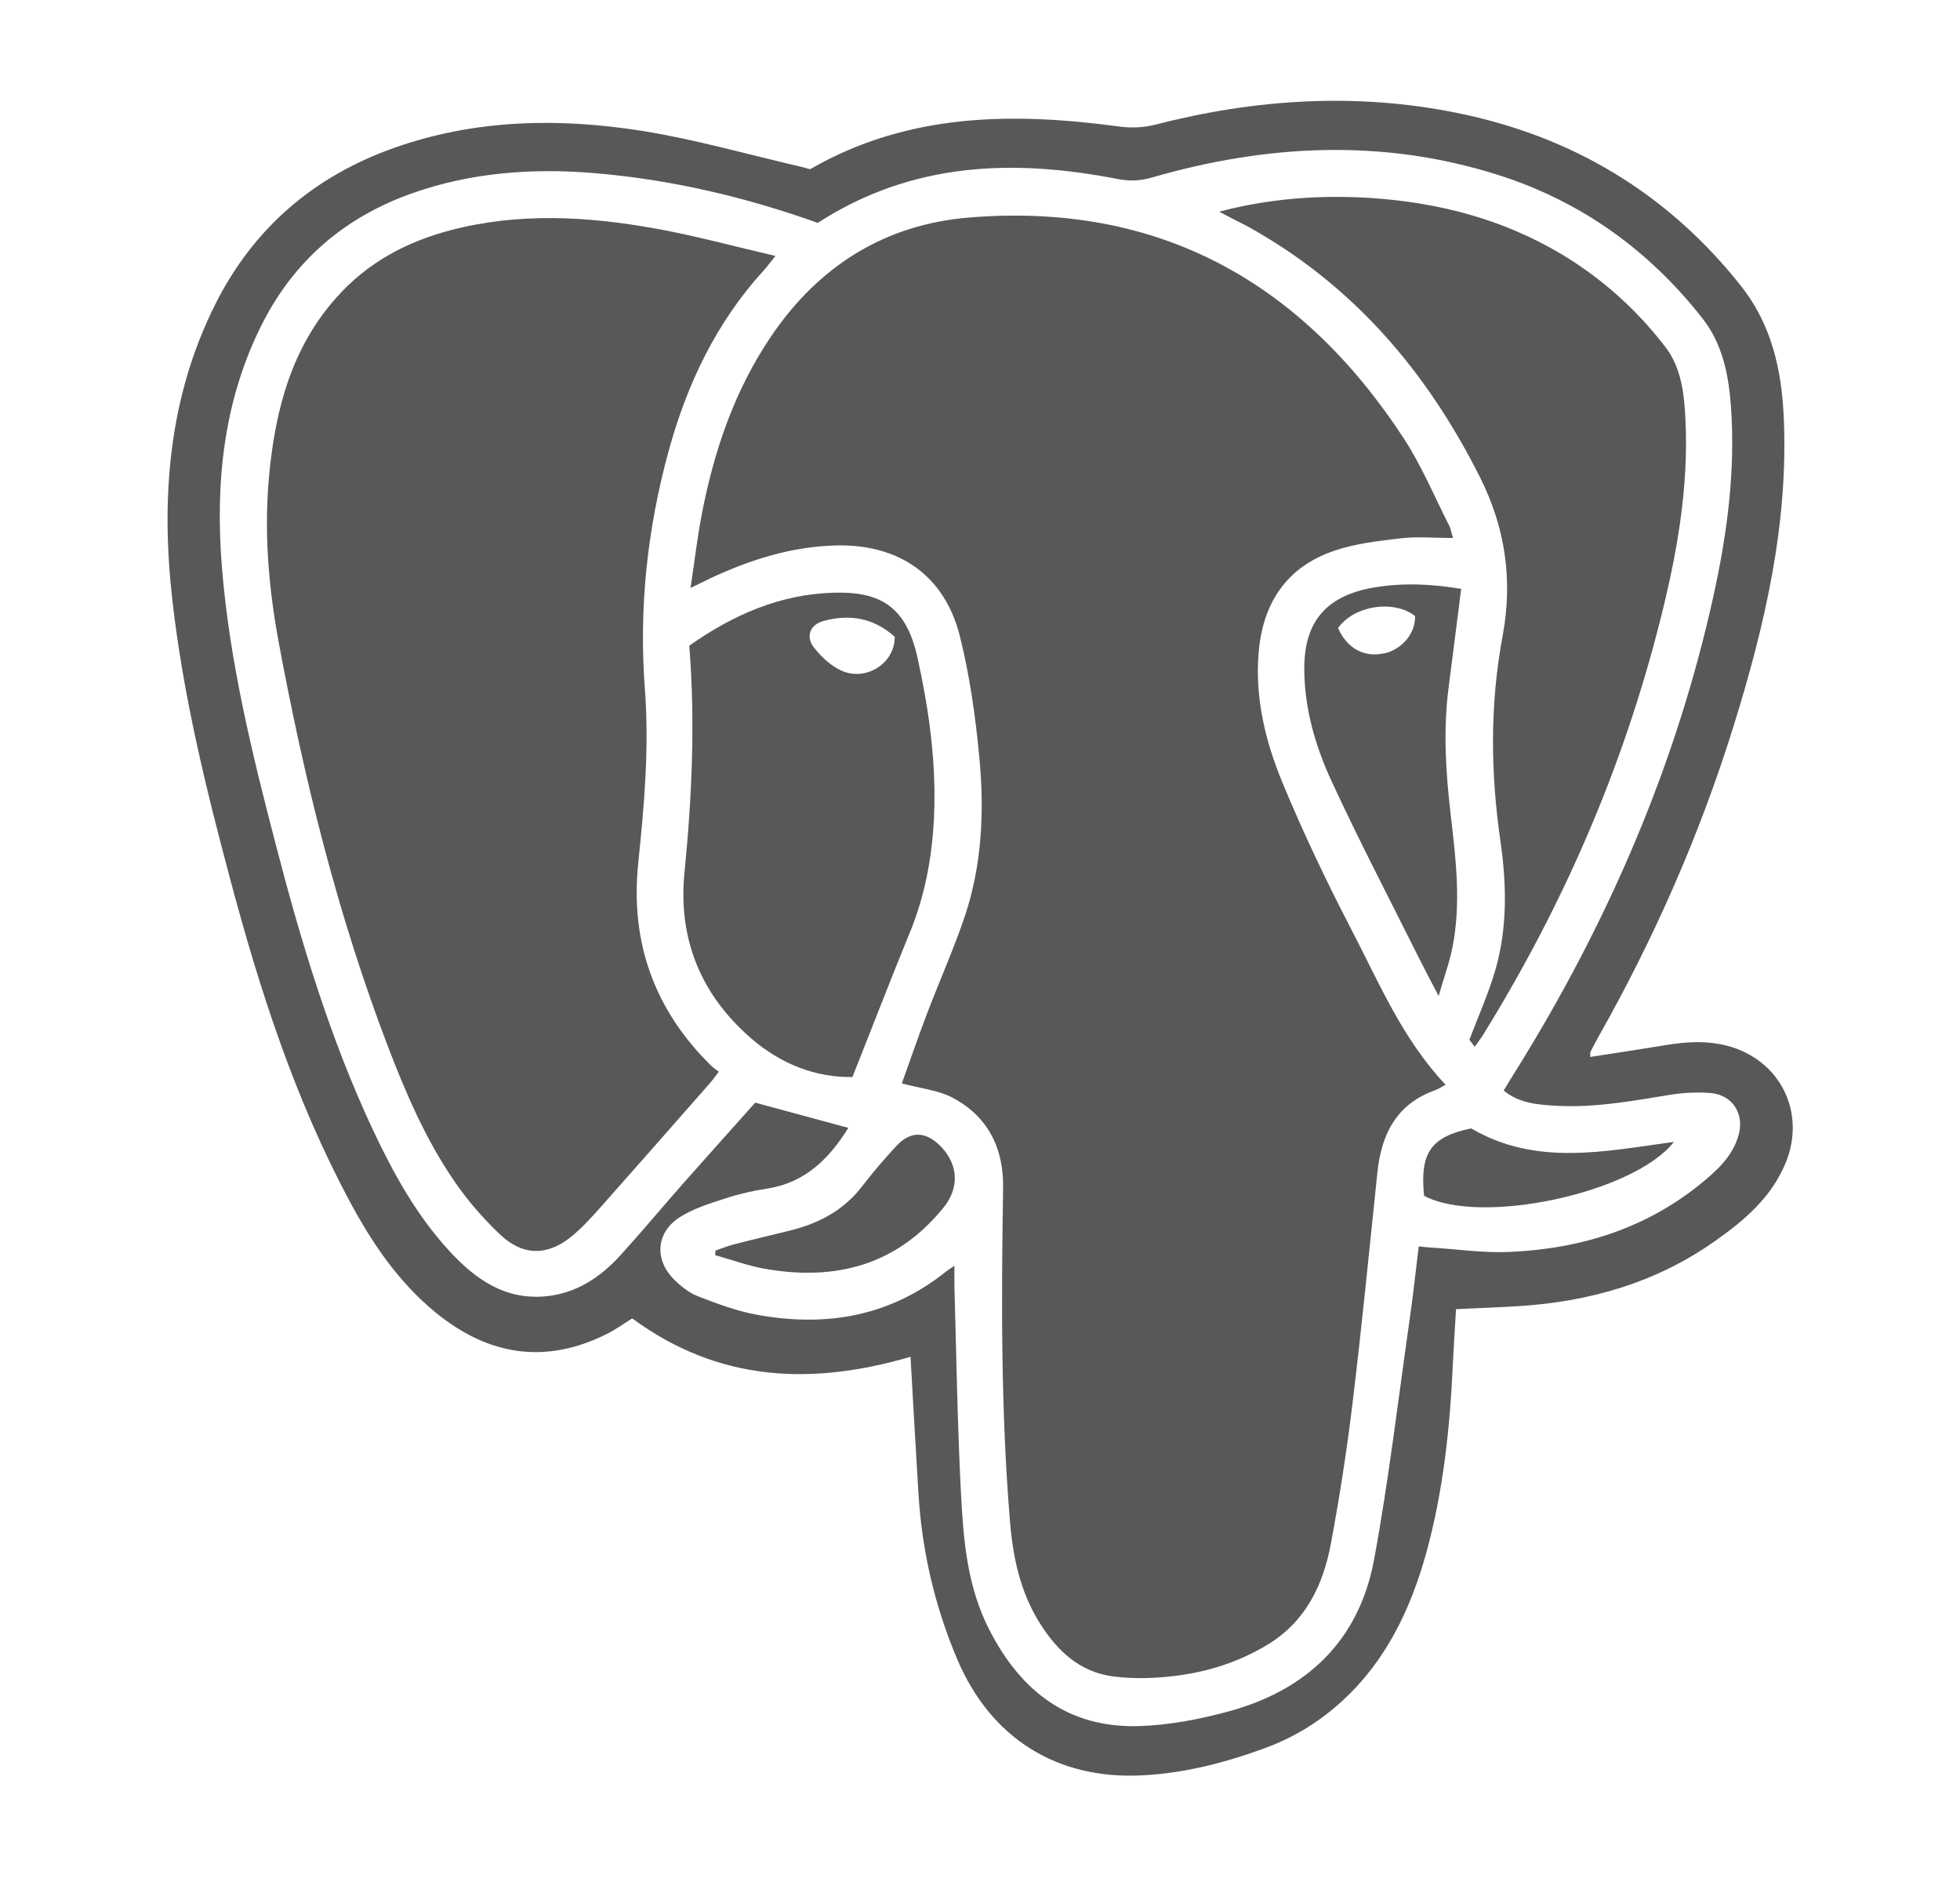 <?xml version="1.0" encoding="UTF-8"?>
<svg id="Calque_1" data-name="Calque 1" xmlns="http://www.w3.org/2000/svg" viewBox="0 0 110.3 106.27">
  <defs>
    <style>
      .cls-1 {
        fill: #585858;
        stroke-width: 0px;
      }
    </style>
  </defs>
  <path class="cls-1" d="m97.23,58.85c-1.15-.31-2.31-.24-3.47-.05-1.41.23-2.83.45-4.27.67,0-.18,0-.25.02-.3.14-.27.28-.54.43-.81,3.14-5.55,5.7-11.36,7.6-17.45,1.77-5.68,3.12-11.45,2.84-17.46-.12-2.65-.69-5.18-2.38-7.33-4.13-5.23-9.52-8.46-16.02-9.77-5.7-1.15-11.37-.78-16.99.67-.63.16-1.34.19-1.99.1-6.02-.81-11.91-.77-17.41,2.4-.28-.07-.49-.14-.69-.18-2.93-.68-5.83-1.51-8.79-1.98-4.69-.74-9.38-.65-13.93.96-4.52,1.6-7.92,4.52-10.07,8.81-2.64,5.27-3.06,10.92-2.41,16.64.6,5.31,1.87,10.52,3.25,15.68,1.67,6.27,3.66,12.43,6.75,18.18,1.26,2.35,2.75,4.53,4.83,6.23,2.94,2.4,6.15,2.93,9.61,1.2.54-.27,1.03-.63,1.44-.88,4.92,3.62,10.17,3.76,15.66,2.16.15,2.59.29,5.17.45,7.74.2,3.22.92,6.31,2.18,9.28,1.89,4.45,5.62,6.78,10.41,6.53,2.42-.12,4.73-.73,6.98-1.56,1.59-.59,3.03-1.48,4.29-2.64,2.46-2.26,3.83-5.15,4.71-8.3.96-3.48,1.34-7.05,1.5-10.65.05-1.03.12-2.07.18-3.08,1.26-.06,2.39-.1,3.52-.17,4-.25,7.74-1.32,11.05-3.66,1.65-1.16,3.17-2.45,3.97-4.38,1.18-2.83-.28-5.8-3.24-6.6Zm.58,5.12c-.34,1.08-1.12,1.82-1.95,2.51-3.15,2.62-6.86,3.78-10.89,3.96-1.49.07-2.99-.16-4.49-.25-.18-.01-.36-.03-.64-.06-.17,1.38-.31,2.71-.5,4.03-.65,4.53-1.18,9.08-2.01,13.58-.84,4.55-3.77,7.35-8.18,8.55-1.65.45-3.37.78-5.07.83-3.96.11-6.62-1.95-8.39-5.39-1.26-2.43-1.47-5.06-1.61-7.69-.2-3.9-.26-7.8-.37-11.7,0-.32,0-.65,0-1.12-.26.18-.38.25-.49.34-3.18,2.54-6.8,3.13-10.7,2.4-1.1-.21-2.18-.61-3.23-1.02-.5-.19-.96-.56-1.35-.94-1.14-1.13-1.02-2.68.34-3.53.76-.48,1.67-.76,2.54-1.04.76-.25,1.54-.43,2.33-.55,2.17-.33,3.52-1.7,4.59-3.42-1.69-.46-3.39-.92-5.24-1.42-1.26,1.42-2.66,2.97-4.04,4.53-1.18,1.34-2.32,2.71-3.52,4.03-1.14,1.26-2.5,2.18-4.26,2.34-2.28.2-3.93-.97-5.37-2.53-1.86-2.01-3.16-4.37-4.32-6.83-2.41-5.14-4.04-10.55-5.46-16.02-1.34-5.14-2.61-10.32-3.04-15.63-.38-4.71.07-9.35,2.24-13.66,1.8-3.59,4.66-6.05,8.45-7.39,3.33-1.18,6.77-1.43,10.27-1.14,4.31.36,8.48,1.34,12.57,2.8,5.31-3.43,11-3.61,16.87-2.47.65.13,1.24.11,1.89-.07,6.49-1.88,13.02-2.22,19.52-.16,4.66,1.48,8.5,4.23,11.52,8.09,1.12,1.43,1.46,3.16,1.59,4.93.26,3.62-.21,7.17-.99,10.7-2.11,9.55-5.95,18.38-11.1,26.66-.23.36-.45.73-.7,1.14.85.7,1.86.79,2.86.85,2.2.14,4.35-.26,6.5-.61.75-.12,1.53-.16,2.29-.1,1.28.11,1.94,1.24,1.54,2.47Z"/>
  <path class="cls-1" d="m81.34,61.02c-2.41-2.55-3.72-5.7-5.27-8.68-1.41-2.72-2.74-5.5-3.91-8.33-.95-2.3-1.54-4.73-1.33-7.28.23-2.8,1.57-4.84,4.28-5.75,1.18-.4,2.45-.54,3.69-.69.94-.11,1.9-.02,2.97-.02-.09-.28-.12-.5-.21-.68-.83-1.64-1.55-3.36-2.54-4.89-5.76-8.83-13.81-13.34-24.49-12.46-4.74.39-8.46,2.73-11.14,6.69-2.05,3.03-3.2,6.41-3.89,9.97-.26,1.33-.41,2.68-.64,4.18.51-.24.81-.39,1.11-.54,2.25-1.05,4.58-1.79,7.08-1.85,3.53-.09,6.1,1.68,6.96,5.08.56,2.22.88,4.52,1.1,6.81.29,3.04.16,6.09-.83,9.02-.62,1.83-1.41,3.59-2.1,5.4-.52,1.36-.99,2.74-1.43,3.96,1.05.28,2.02.37,2.83.79,2.02,1.05,2.91,2.87,2.87,5.09-.1,6.27-.13,12.54.39,18.8.17,2.02.58,3.94,1.67,5.68.97,1.55,2.24,2.75,4.1,3,1.14.15,2.32.12,3.47-.02,1.87-.22,3.66-.79,5.28-1.78,2.13-1.3,3.11-3.36,3.54-5.69.49-2.62.9-5.27,1.22-7.92.52-4.3.94-8.61,1.39-12.91.22-2.18,1.07-3.89,3.28-4.67.16-.06.31-.16.58-.31Z"/>
  <path class="cls-1" d="m35.92,48.52c.34-3.24.62-6.5.37-9.76-.34-4.53.13-8.95,1.32-13.32,1.04-3.82,2.7-7.31,5.39-10.25.18-.2.34-.42.64-.79-2.34-.54-4.52-1.14-6.75-1.54-3.84-.69-7.69-.91-11.52.09-2.49.65-4.68,1.82-6.42,3.77-2.54,2.84-3.45,6.31-3.8,9.98-.3,3.14-.05,6.26.52,9.36,1.44,7.77,3.33,15.42,6.16,22.82,1,2.61,2.11,5.19,3.69,7.51.75,1.11,1.65,2.15,2.62,3.07,1.3,1.23,2.69,1.21,4.06.08.59-.49,1.11-1.07,1.62-1.64,2.06-2.32,4.11-4.66,6.16-6.99.15-.17.28-.37.47-.61-.17-.13-.3-.21-.41-.32-3.22-3.15-4.59-6.97-4.12-11.44Z"/>
  <path class="cls-1" d="m70.23,12.75c5.9,3.27,10.06,8.13,13.06,14.11,1.44,2.87,1.85,5.81,1.27,8.93-.72,3.84-.68,7.69-.12,11.55.35,2.44.4,4.91-.31,7.31-.38,1.28-.93,2.52-1.44,3.85.05.06.15.2.3.4.18-.25.32-.44.45-.64,4.48-7.23,7.84-14.93,9.94-23.17.96-3.76,1.66-7.56,1.47-11.47-.07-1.45-.22-2.92-1.14-4.11-1.62-2.11-3.59-3.87-5.89-5.24-3.29-1.95-6.89-2.88-10.68-3.13-2.86-.18-5.69.02-8.53.77.27.14.53.28.8.42.27.14.55.27.82.42Z"/>
  <path class="cls-1" d="m51.18,52.53c.94-2.28,1.34-4.65,1.4-7.09.07-2.88-.34-5.71-.96-8.49-.64-2.83-2.09-3.69-4.75-3.6-2.96.09-5.6,1.23-8.08,2.98.34,4.3.15,8.53-.27,12.76-.37,3.74.92,6.89,3.77,9.35,1.65,1.42,3.59,2.19,5.68,2.16,1.1-2.76,2.12-5.42,3.2-8.06Zm-5.37-16.09c-.49-.62-.23-1.29.53-1.5,1.47-.4,2.83-.18,4.01.89.02,1.47-1.58,2.51-2.96,1.92-.61-.26-1.16-.78-1.58-1.31Z"/>
  <path class="cls-1" d="m82.22,33.13c-1.76-.29-3.34-.34-4.93-.07-2.7.47-3.94,1.97-3.89,4.71.03,2.16.63,4.21,1.51,6.13,1.54,3.34,3.25,6.61,4.89,9.9.34.68.7,1.36,1.16,2.24.3-1.05.61-1.88.78-2.75.49-2.48.19-4.96-.1-7.43-.28-2.39-.43-4.77-.12-7.17.24-1.82.46-3.65.71-5.57Zm-4.34,3.63c-1.11.25-2.08-.28-2.58-1.42.89-1.28,3.16-1.61,4.33-.68.04.96-.72,1.88-1.75,2.11Z"/>
  <path class="cls-1" d="m50.46,64.46c-.69.74-1.35,1.52-1.97,2.32-1.03,1.33-2.41,2.05-4,2.45-1.04.26-2.09.5-3.13.77-.37.09-.73.24-1.09.36,0,.09-.02.17-.03.26.9.25,1.79.58,2.7.75,4.01.73,7.5-.14,10.16-3.43.91-1.12.83-2.44-.18-3.46-.83-.83-1.67-.86-2.47-.01Z"/>
  <path class="cls-1" d="m82.79,63.49c-2.27.47-2.89,1.37-2.65,3.79,3.17,1.7,11.81-.15,14.06-3.03-3.87.52-7.74,1.39-11.41-.76Z"/>
</svg>